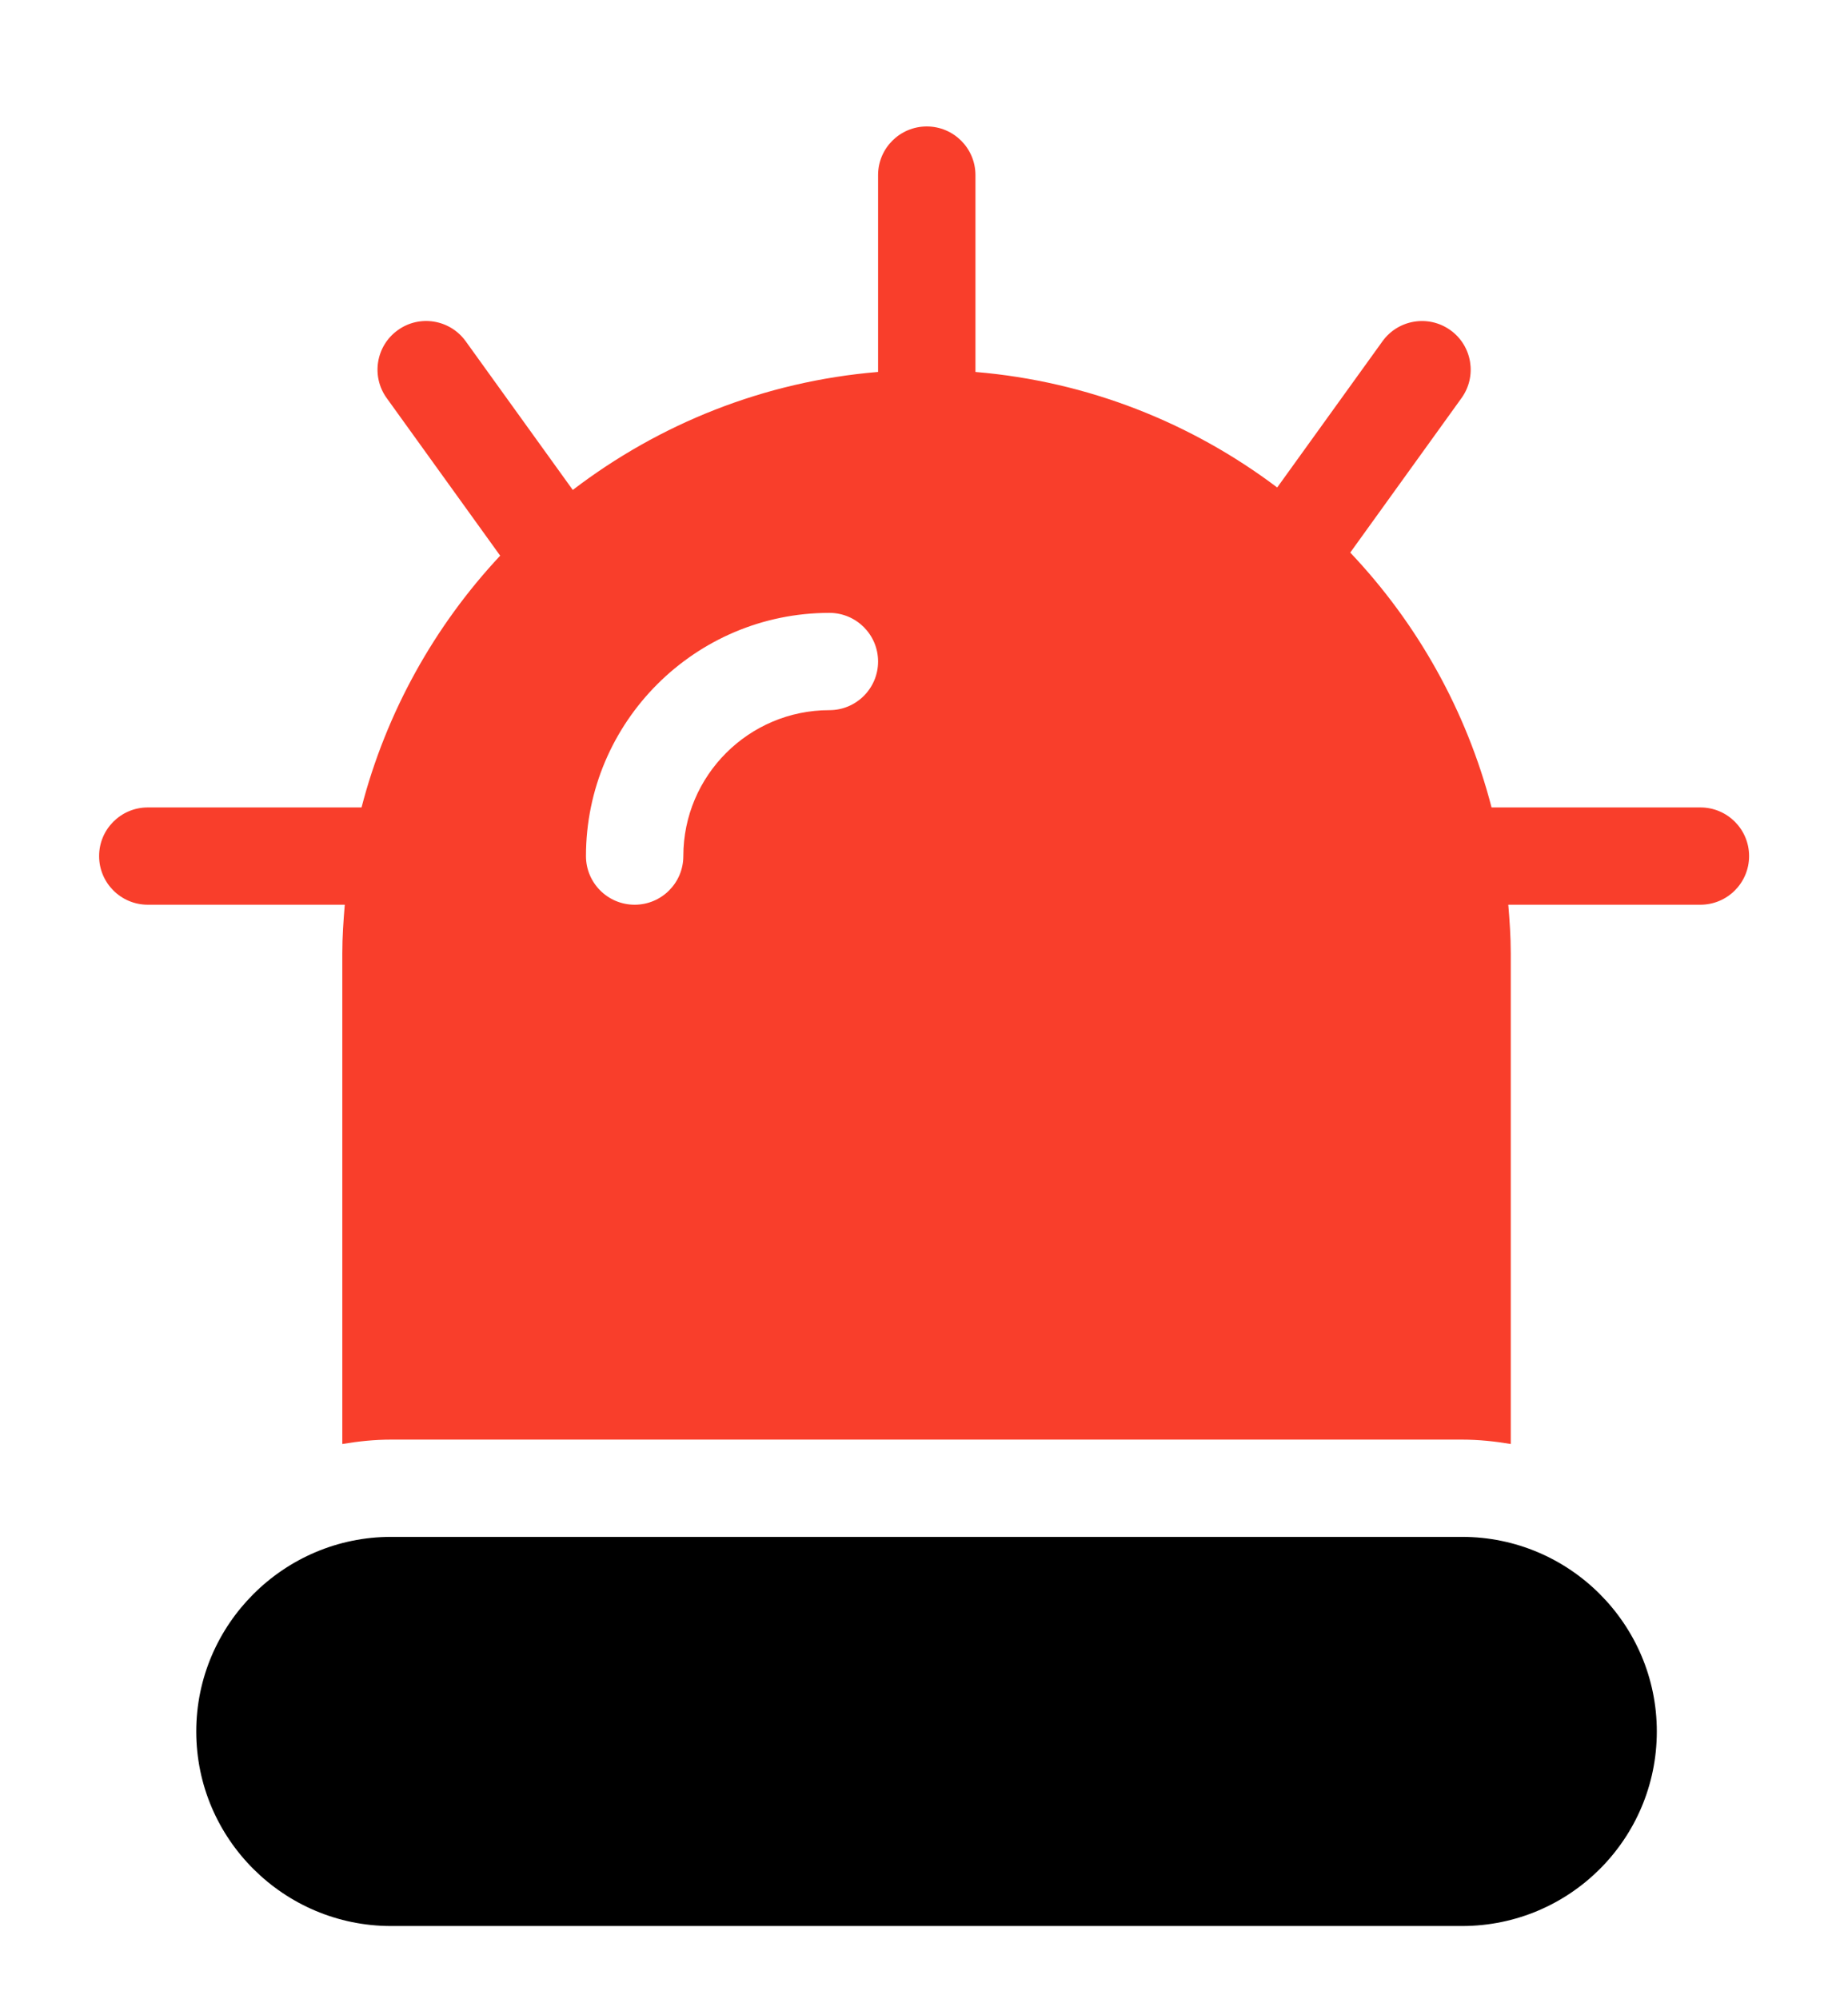 <svg width="196" height="212" xmlns="http://www.w3.org/2000/svg" xmlns:xlink="http://www.w3.org/1999/xlink" xml:space="preserve" overflow="hidden"><g transform="translate(-108 -46)"><path d="M216.372 110.916 194.244 110.916C191.584 100.632 186.367 91.383 179.272 83.888L191.061 67.502C192.726 65.19 192.2 61.966 189.888 60.304 187.573 58.639 184.354 59.168 182.689 61.477L171.532 76.985C162.471 70.148 151.509 65.732 139.56 64.734L139.56 43.856C139.56 41.008 137.25 38.698 134.402 38.698 131.553 38.698 129.243 41.008 129.243 43.856L129.243 64.732C117.14 65.736 106.035 70.252 96.895 77.246L85.55 61.477C83.883 59.165 80.661 58.631 78.351 60.304 76.039 61.966 75.513 65.19 77.178 67.502L89.203 84.216C82.257 91.653 77.14 100.779 74.514 110.916L51.867 110.916C49.018 110.916 46.708 113.226 46.708 116.074 46.708 118.923 49.018 121.233 51.867 121.233L72.737 121.233C72.596 122.932 72.476 124.638 72.476 126.372L72.476 178.424C74.157 178.14 75.873 177.958 77.633 177.958L191.119 177.958C192.881 177.958 194.597 178.14 196.279 178.424L196.279 126.372C196.279 124.638 196.159 122.932 196.018 121.233L216.372 121.233C219.221 121.233 221.531 118.923 221.531 116.074 221.531 113.226 219.221 110.916 216.372 110.916ZM124.085 100.599C115.551 100.599 108.609 107.541 108.609 116.074 108.609 118.923 106.3 121.233 103.451 121.233 100.602 121.233 98.293 118.923 98.293 116.074 98.293 101.853 109.864 90.282 124.085 90.282 126.933 90.282 129.243 92.592 129.243 95.441 129.243 98.289 126.933 100.599 124.085 100.599Z" fill="#F93E2B" transform="matrix(1.001 0 0 1 71.757 20.713)"/><path d="M191.12 188.274 77.635 188.274C66.286 188.274 57.001 197.559 57.001 208.907 57.001 220.308 66.286 229.541 77.635 229.541L191.12 229.541C202.52 229.541 211.754 220.308 211.754 208.907 211.754 197.559 202.52 188.274 191.12 188.274Z" transform="matrix(1.001 0 0 1 71.757 20.713)"/></g></svg>